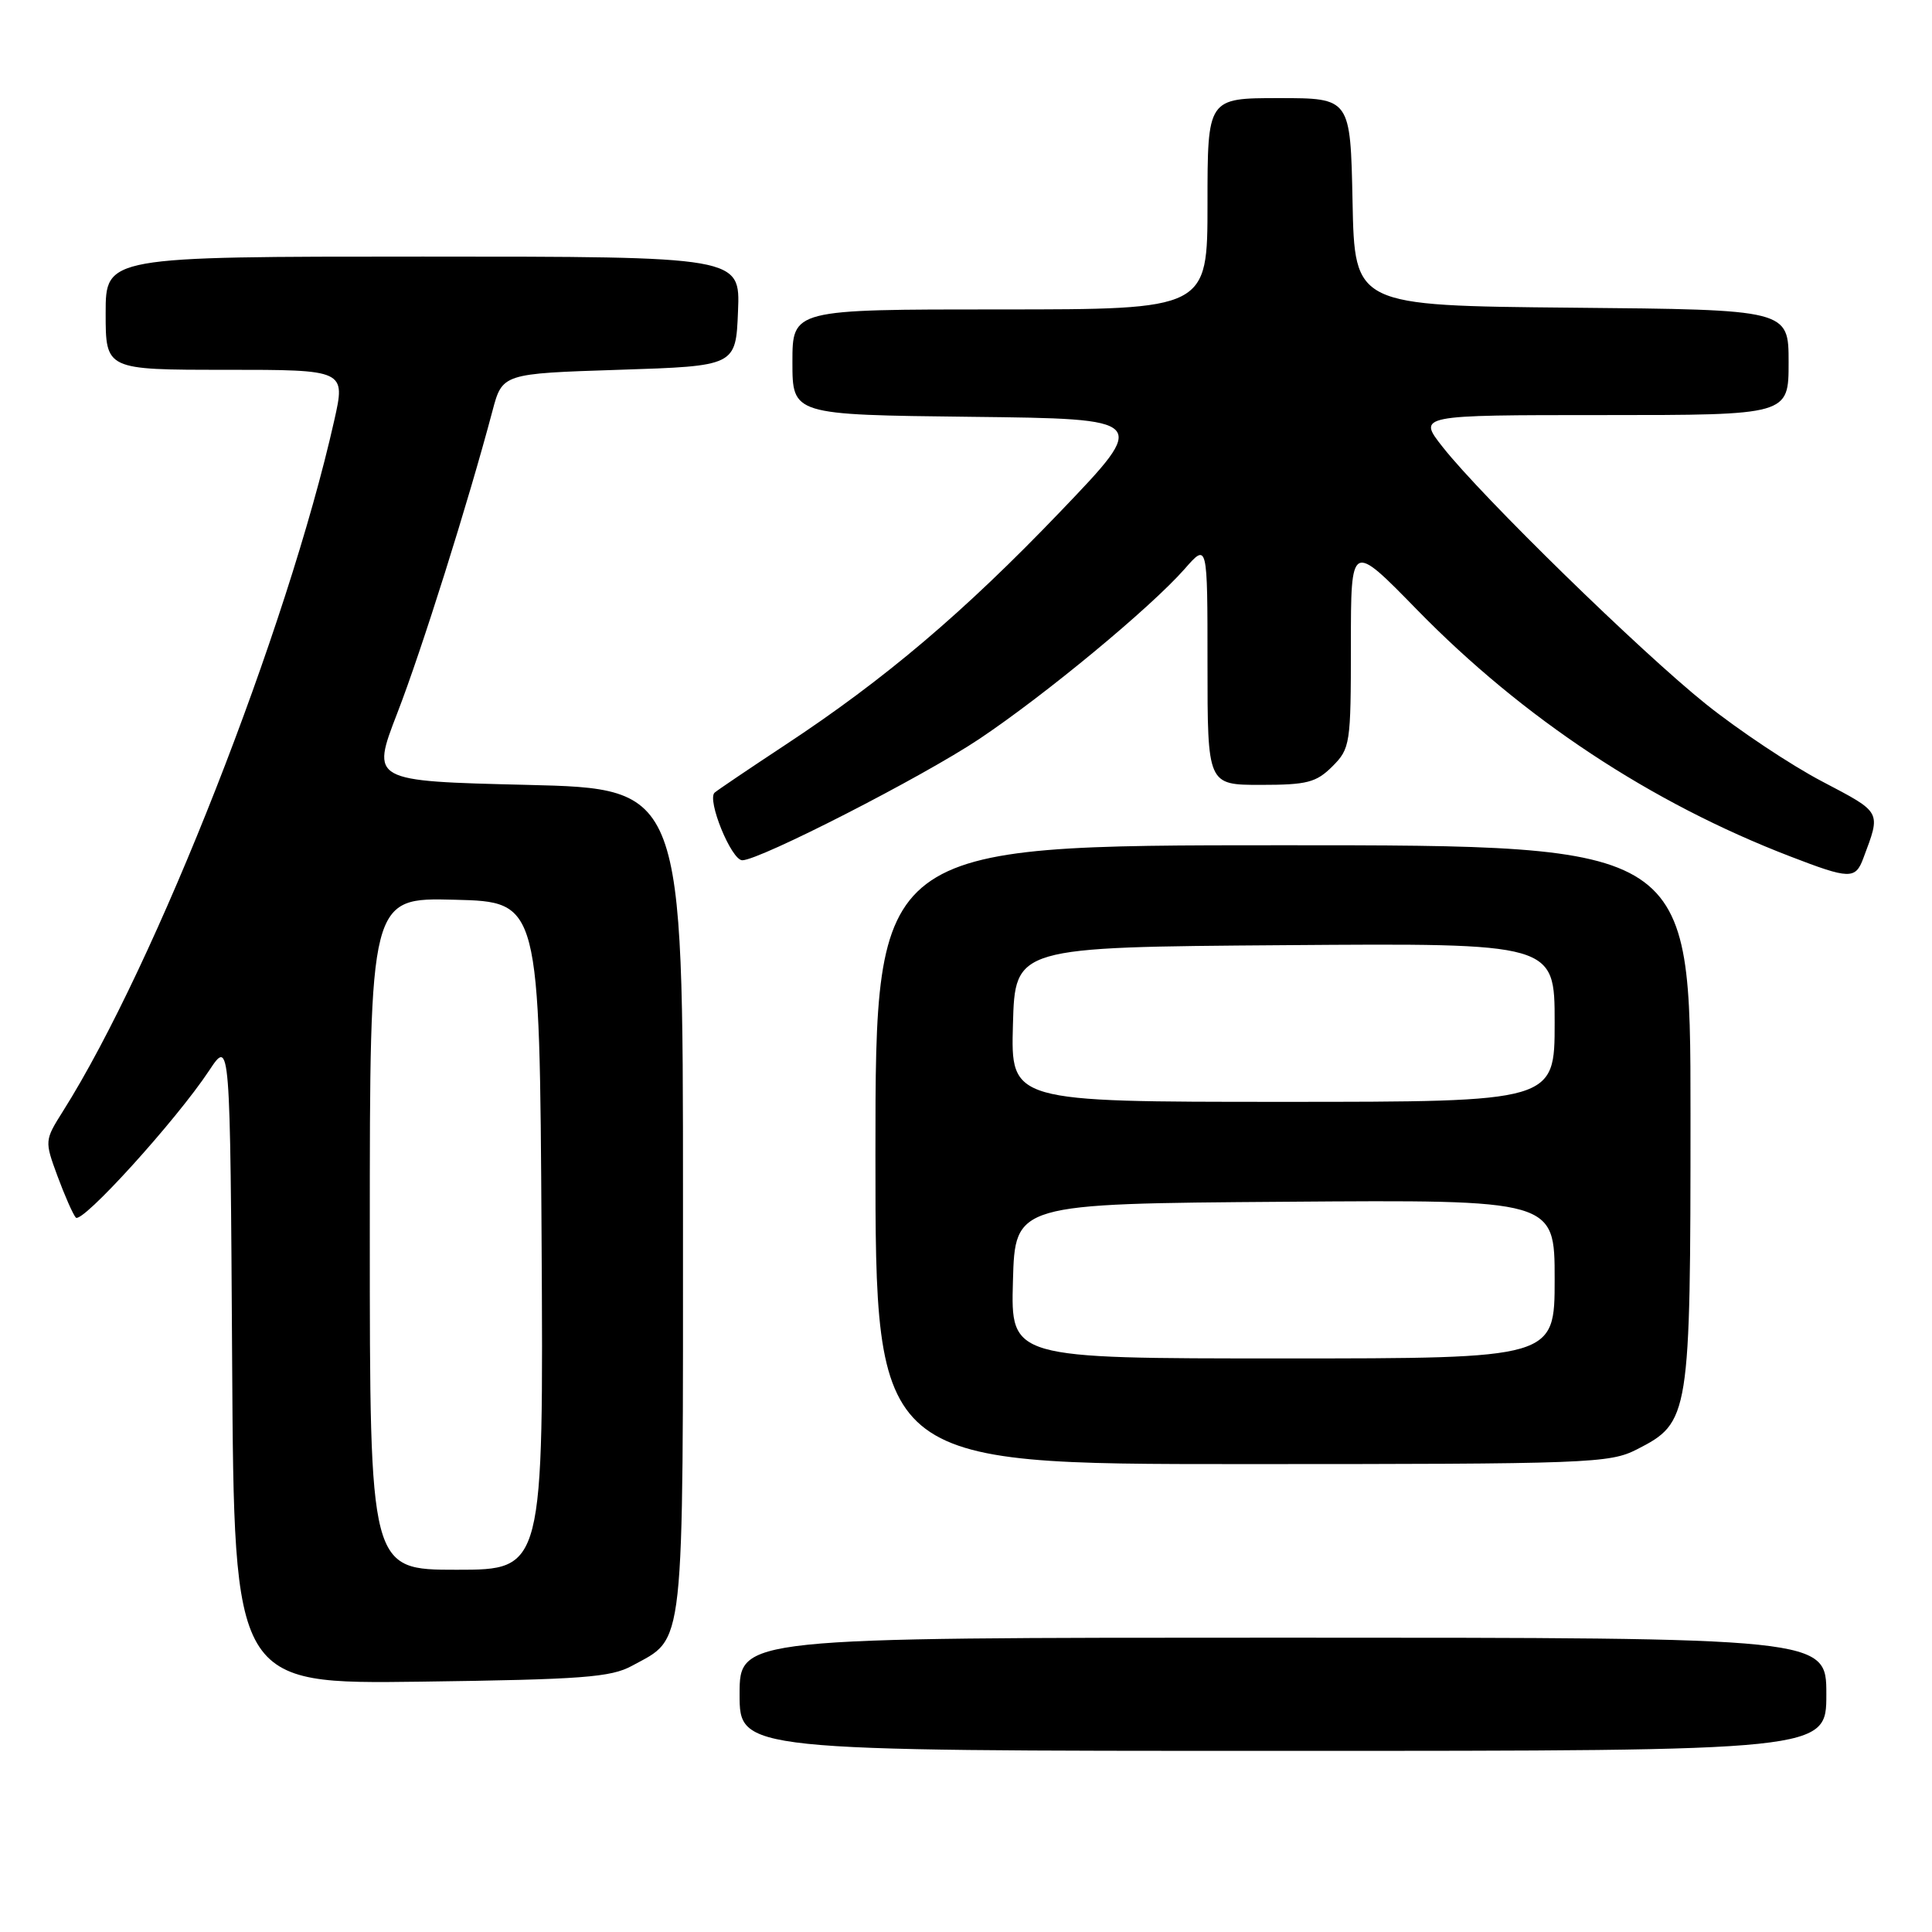<?xml version="1.0" encoding="UTF-8" standalone="no"?>
<!DOCTYPE svg PUBLIC "-//W3C//DTD SVG 1.1//EN" "http://www.w3.org/Graphics/SVG/1.1/DTD/svg11.dtd" >
<svg xmlns="http://www.w3.org/2000/svg" xmlns:xlink="http://www.w3.org/1999/xlink" version="1.1" viewBox="0 0 256 256">
 <g >
 <path fill="currentColor"
d=" M 242.00 224.50 C 242.00 217.00 242.00 217.00 170.00 217.00 C 98.00 217.00 98.00 217.00 98.00 224.50 C 98.00 232.00 98.00 232.00 170.00 232.00 C 242.00 232.00 242.00 232.00 242.00 224.50 Z  M 83.74 220.73 C 90.81 216.87 90.50 219.69 90.50 159.05 C 90.50 104.50 90.50 104.50 69.83 104.00 C 49.16 103.50 49.16 103.50 52.64 94.50 C 55.85 86.22 62.03 66.60 65.24 54.50 C 66.56 49.50 66.56 49.50 82.03 49.00 C 97.50 48.50 97.50 48.50 97.79 41.25 C 98.09 34.00 98.09 34.00 56.04 34.00 C 14.00 34.00 14.00 34.00 14.00 41.50 C 14.00 49.00 14.00 49.00 29.90 49.00 C 45.80 49.00 45.80 49.00 44.28 55.75 C 38.08 83.34 20.61 127.82 8.35 147.23 C 5.91 151.11 5.90 151.17 7.61 155.82 C 8.56 158.39 9.65 160.87 10.04 161.33 C 10.83 162.25 23.34 148.46 27.71 141.86 C 30.50 137.64 30.50 137.64 30.76 180.40 C 31.02 223.15 31.02 223.15 55.76 222.83 C 77.14 222.54 80.94 222.26 83.74 220.73 Z  M 216.90 192.05 C 223.89 188.48 224.00 187.80 224.00 147.60 C 224.00 112.00 224.00 112.00 170.00 112.00 C 116.00 112.00 116.00 112.00 116.00 153.00 C 116.00 194.00 116.00 194.00 164.54 194.00 C 210.69 194.00 213.27 193.90 216.90 192.05 Z  M 246.89 113.75 C 249.25 107.44 249.41 107.74 241.43 103.54 C 237.29 101.37 230.37 96.76 226.05 93.30 C 217.37 86.35 196.38 65.85 191.17 59.24 C 187.83 55.00 187.83 55.00 212.42 55.00 C 237.00 55.00 237.00 55.00 237.00 48.02 C 237.00 41.03 237.00 41.03 208.25 40.77 C 179.50 40.50 179.50 40.50 179.22 26.75 C 178.94 13.00 178.94 13.00 169.47 13.00 C 160.00 13.00 160.00 13.00 160.00 27.00 C 160.00 41.00 160.00 41.00 132.50 41.00 C 105.00 41.00 105.00 41.00 105.00 47.98 C 105.00 54.96 105.00 54.96 128.64 55.23 C 152.27 55.50 152.27 55.50 140.50 67.79 C 127.71 81.14 117.25 90.01 104.00 98.74 C 99.33 101.82 95.14 104.65 94.70 105.02 C 93.62 105.94 96.91 114.00 98.36 113.99 C 100.69 113.97 122.24 102.94 129.74 97.93 C 138.56 92.03 152.45 80.52 156.97 75.39 C 160.00 71.93 160.00 71.93 160.00 87.97 C 160.00 104.00 160.00 104.00 167.05 104.00 C 173.19 104.00 174.40 103.69 176.55 101.55 C 178.91 99.18 179.00 98.60 179.00 85.46 C 179.00 71.82 179.00 71.82 187.75 80.78 C 201.82 95.19 218.74 106.38 237.24 113.49 C 245.07 116.51 245.85 116.53 246.89 113.75 Z  M 49.00 163.47 C 49.00 118.93 49.00 118.93 60.25 119.22 C 71.50 119.50 71.50 119.50 71.76 163.75 C 72.02 208.00 72.02 208.00 60.51 208.00 C 49.00 208.00 49.00 208.00 49.00 163.47 Z  M 134.22 169.75 C 134.50 159.50 134.50 159.50 170.25 159.24 C 206.00 158.97 206.00 158.97 206.00 169.49 C 206.00 180.00 206.00 180.00 169.97 180.00 C 133.93 180.00 133.93 180.00 134.22 169.75 Z  M 134.22 135.75 C 134.50 125.50 134.50 125.50 170.25 125.24 C 206.00 124.97 206.00 124.97 206.00 135.49 C 206.00 146.00 206.00 146.00 169.97 146.00 C 133.93 146.00 133.93 146.00 134.22 135.75 Z "/>
</g>
</svg>